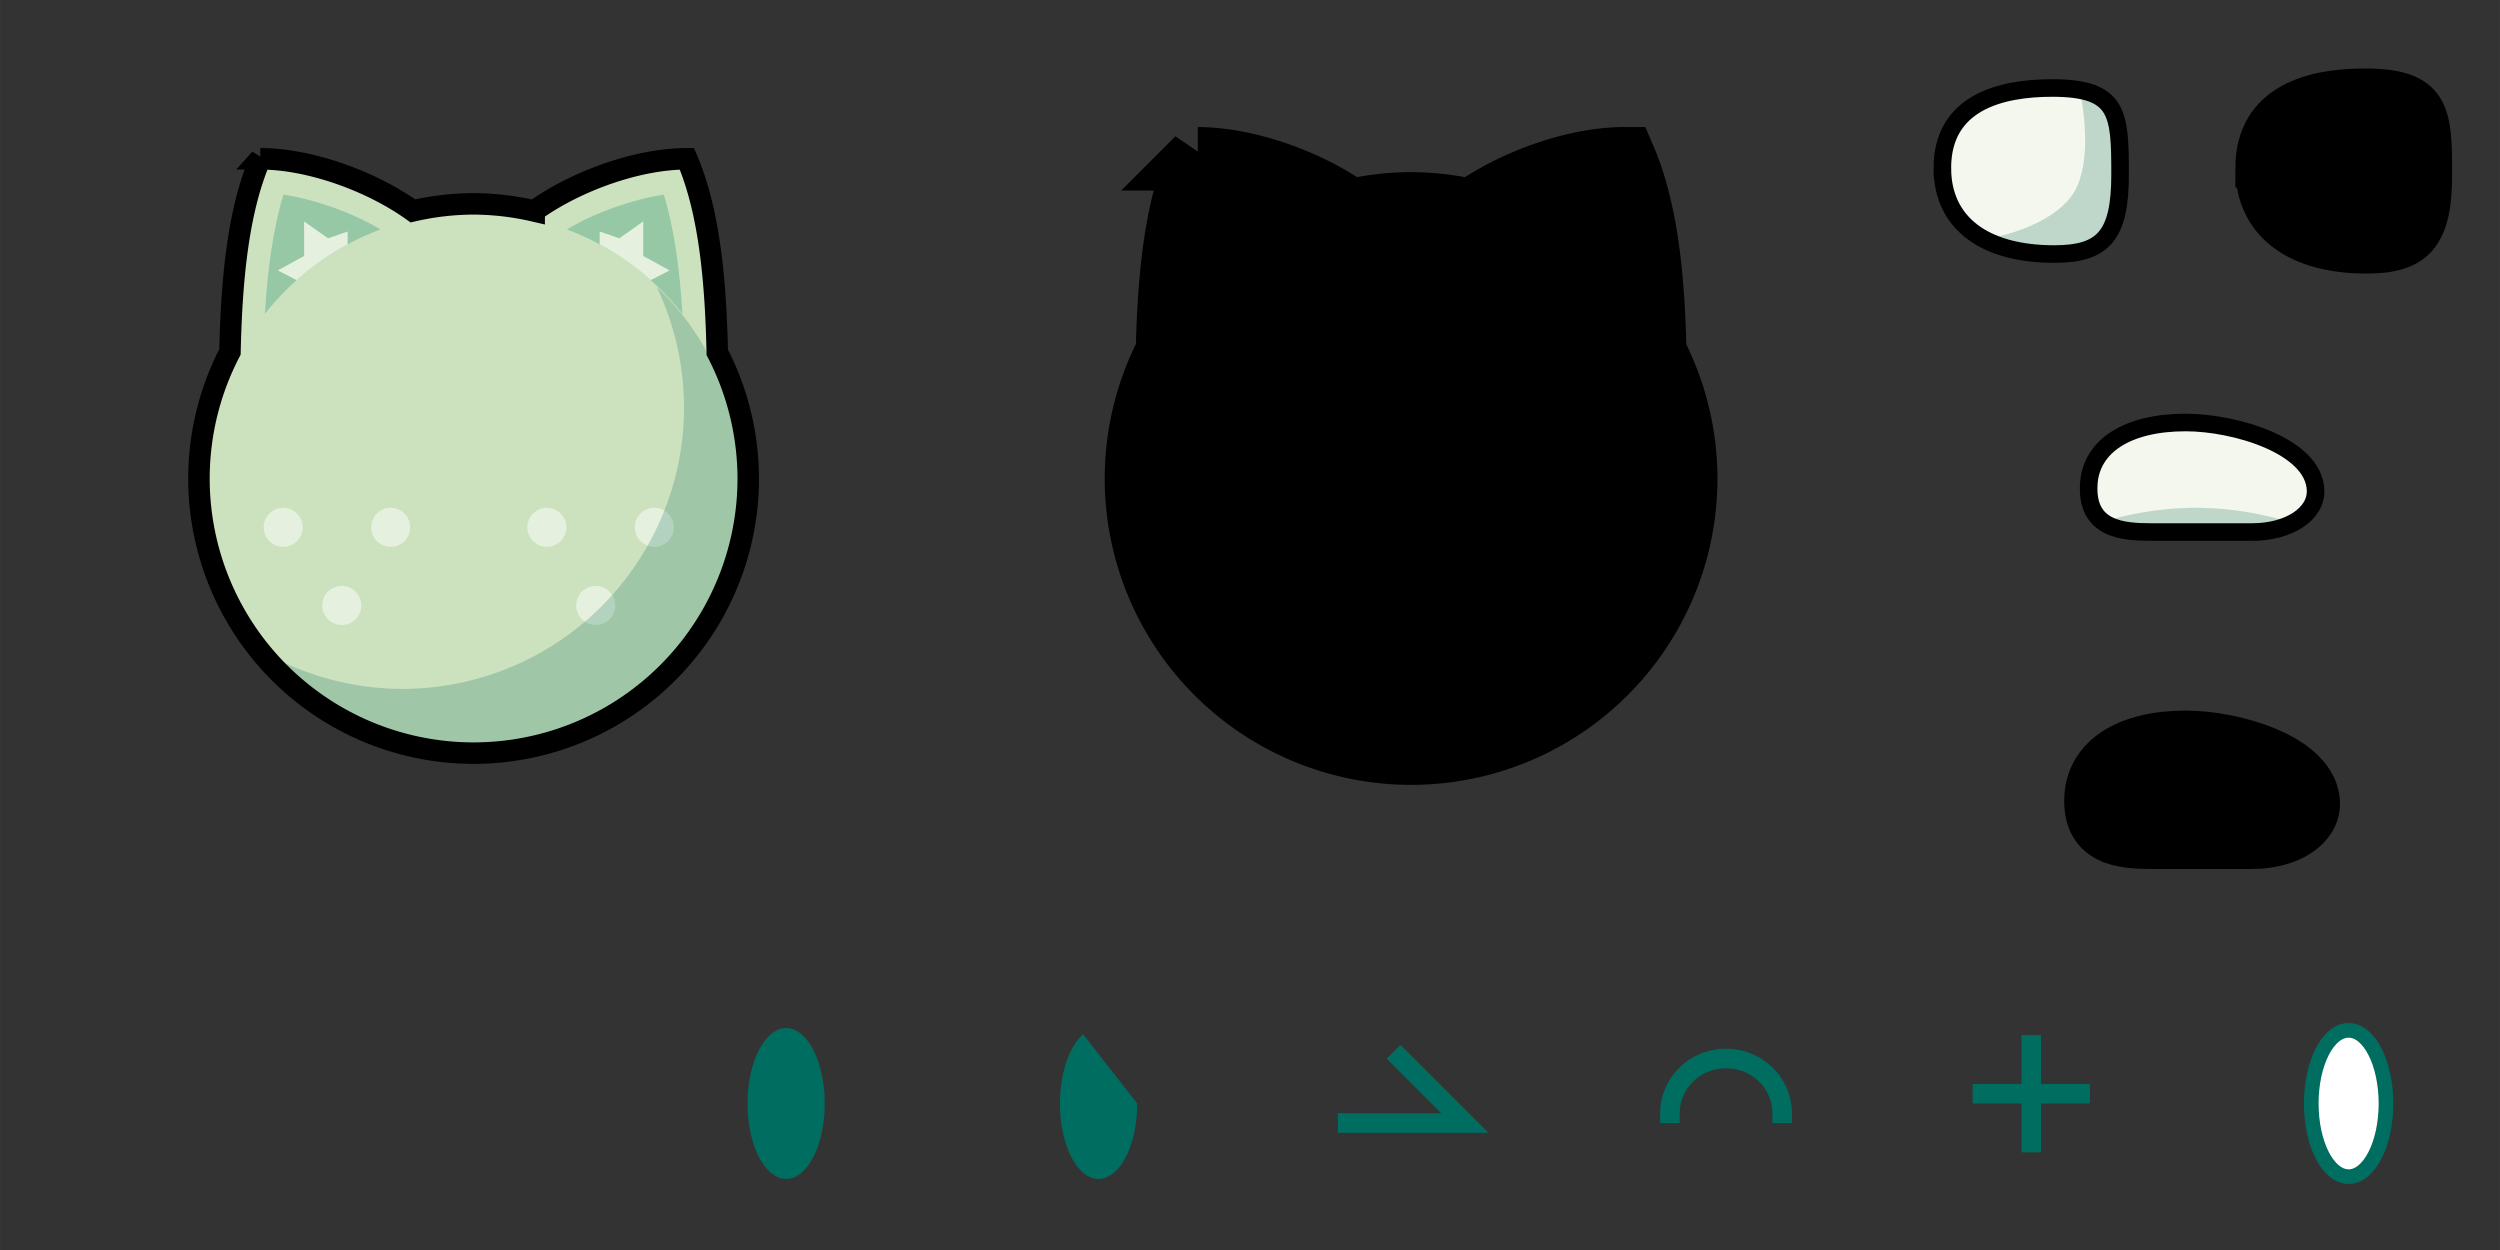 <?xml version="1.0" encoding="UTF-8" standalone="no"?>
<svg
   xmlns:dc="http://purl.org/dc/elements/1.1/"
   xmlns:cc="http://creativecommons.org/ns#"
   xmlns:rdf="http://www.w3.org/1999/02/22-rdf-syntax-ns#"
   xmlns:svg="http://www.w3.org/2000/svg"
   xmlns="http://www.w3.org/2000/svg"
   xmlns:sodipodi="http://sodipodi.sourceforge.net/DTD/sodipodi-0.dtd"
   xmlns:inkscape="http://www.inkscape.org/namespaces/inkscape"
   width="256"
   height="128"
   viewBox="0 0 67.733 33.867"
   version="1.1"
   id="svg8"
   inkscape:version="1.0.2 (e86c870879, 2021-01-15)"
   inkscape:export-xdpi="96"
   inkscape:export-ydpi="96"
   sodipodi:docname="limekitty.svg"
   inkscape:export-filename="C:\Users\Niko\Desktop\DDNet\data\skins\remakes.png">
  <rect x="0" y="0" width="67.733" height="33.867" fill="#333333" stroke="none"/>
  <defs
     id="defs2" />
  <sodipodi:namedview
     id="base"
     pagecolor="#b2b2b2"
     bordercolor="#666666"
     borderopacity="1.0"
     inkscape:pageopacity="0"
     inkscape:pageshadow="2"
     inkscape:zoom="2"
     inkscape:cx="161.90742"
     inkscape:cy="-2437.249"
     inkscape:document-units="px"
     inkscape:current-layer="layer2"
     showgrid="false"
     units="px"
     inkscape:snap-page="true"
     showguides="true"
     inkscape:guide-bbox="true"
     inkscape:object-paths="true"
     inkscape:snap-intersection-paths="true"
     inkscape:snap-smooth-nodes="true"
     inkscape:snap-midpoints="true"
     inkscape:window-width="1332"
     inkscape:window-height="908"
     inkscape:window-x="915"
     inkscape:window-y="193"
     inkscape:window-maximized="0"
     inkscape:snap-global="true"
     inkscape:snap-bbox="true"
     inkscape:bbox-nodes="true"
     inkscape:bbox-paths="true"
     inkscape:snap-nodes="true"
     inkscape:snap-grids="true"
     inkscape:snap-bbox-edge-midpoints="true"
     inkscape:lockguides="false"
     inkscape:pagecheckerboard="true"
     gridtolerance="10000"
     inkscape:snap-object-midpoints="true"
     inkscape:snap-center="true"
     inkscape:snap-bbox-midpoints="true"
     inkscape:snap-others="false"
     inkscape:document-rotation="0">
    <inkscape:grid
       type="xygrid"
       id="grid4510"
       empspacing="32"
       snapvisiblegridlinesonly="true"
       empcolor="#000000"
       empopacity="0.235"
       color="#000000"
       opacity="0.118"
       spacingy="0.265"
       originx="4.5672852e-05"
       originy="-1422.4" />
  </sodipodi:namedview>
  <g
     inkscape:groupmode="layer"
     id="layer2"
     inkscape:label="Skins"
     style="display:inline;opacity:1"
     transform="translate(8.6911621e-6,-440.267)">
    <g
       id="limekitty"
       transform="translate(42.333,287.867)"
       sodipodi:insensitive="true">
      <rect
         style="vector-effect:none;fill:none;fill-opacity:0.355;stroke:none;stroke-width:1.72;stroke-linecap:round;stroke-linejoin:miter;stroke-miterlimit:4;stroke-dasharray:none;stroke-dashoffset:0;stroke-opacity:1;paint-order:stroke fill markers"
         id="rect1351"
         width="67.733"
         height="33.867"
         x="-42.333"
         y="152.4" />
      <path
         sodipodi:nodetypes="ccc"
         inkscape:connector-curvature="0"
         id="path1683"
         d="m -4.577,180.896 1.931,1.931 h -3.44"
         style="fill:none;fill-opacity:1;stroke:#006d61;stroke-width:0.529;stroke-linecap:butt;stroke-linejoin:miter;stroke-miterlimit:4;stroke-dasharray:none;stroke-dashoffset:0;stroke-opacity:1;paint-order:stroke fill markers" />
      <path
         inkscape:connector-curvature="0"
         id="path1685"
         style="vector-effect:none;fill:#000000;fill-opacity:0.243;stroke:#006d61;stroke-width:0.529;stroke-linecap:square;stroke-linejoin:miter;stroke-miterlimit:4;stroke-dasharray:none;stroke-dashoffset:0;stroke-opacity:1;paint-order:stroke fill markers"
         d="m 12.7,183.356 v -2.646 m -1.323,1.323 h 2.646" />
      <ellipse
         style="vector-effect:none;fill:#ffffff;fill-opacity:1;stroke:#006d61;stroke-width:0.397;stroke-linecap:square;stroke-linejoin:miter;stroke-miterlimit:4;stroke-dasharray:none;stroke-dashoffset:0;stroke-opacity:1;paint-order:normal"
         id="ellipse1689"
         cx="21.299"
         cy="182.298"
         rx="1.012"
         ry="1.982" />
      <path
         sodipodi:nodetypes="csc"
         inkscape:connector-curvature="0"
         id="path1702"
         d="m 2.91,182.562 c 0,-0.819 0.681,-1.484 1.521,-1.484 0.84,0 1.521,0.664 1.521,1.484"
         style="vector-effect:none;fill:none;fill-opacity:1;stroke:#006d61;stroke-width:0.529;stroke-linecap:square;stroke-linejoin:miter;stroke-miterlimit:4;stroke-dasharray:none;stroke-dashoffset:0;stroke-opacity:1;paint-order:stroke fill markers" />
      <ellipse
         id="ellipse1708"
         style="vector-effect:none;fill:#006d61;fill-opacity:1;stroke:none;stroke-width:0.423;stroke-linecap:square;stroke-linejoin:miter;stroke-miterlimit:4;stroke-dasharray:none;stroke-dashoffset:0;stroke-opacity:0.294;paint-order:normal"
         ry="2.044"
         rx="1.046"
         cy="182.298"
         cx="-21.034" />
      <path
         sodipodi:nodetypes="cccc"
         inkscape:connector-curvature="0"
         id="path1888"
         d="m -23.721,156.702 c 0.84,1.959 0.84,4.757 0.84,7.276 l -5.877,-5.037 c 0.994,-1.242 3.324,-2.239 5.037,-2.239 z"
         style="vector-effect:none;fill:#cce2bf;fill-opacity:1;stroke:none;stroke-width:0.476;stroke-linecap:round;stroke-linejoin:round;stroke-miterlimit:4;stroke-dasharray:none;stroke-dashoffset:0;stroke-opacity:1;paint-order:stroke fill markers" />
      <path
         style="vector-effect:none;fill:#cce2bf;fill-opacity:1;stroke:none;stroke-width:0.476;stroke-linecap:round;stroke-linejoin:round;stroke-miterlimit:4;stroke-dasharray:none;stroke-dashoffset:0;stroke-opacity:1;paint-order:stroke fill markers"
         d="m -35.28,156.702 c -0.84,1.959 -0.84,4.757 -0.84,7.276 l 5.877,-5.037 c -0.994,-1.242 -3.324,-2.239 -5.037,-2.239 z"
         id="path1890"
         inkscape:connector-curvature="0"
         sodipodi:nodetypes="cccc" />
      <circle
         style="vector-effect:none;fill:#cce2bf;fill-opacity:1;stroke:none;stroke-width:0.476;stroke-linecap:square;stroke-linejoin:miter;stroke-miterlimit:4;stroke-dasharray:none;stroke-dashoffset:0;stroke-opacity:1;paint-order:normal"
         id="circle1892"
         cx="-29.501"
         cy="-165.364"
         r="7.441"
         transform="scale(1,-1)" />
      <circle
         style="vector-effect:none;fill:#e5f0de;fill-opacity:1;stroke:none;stroke-width:0.476;stroke-linecap:round;stroke-linejoin:round;stroke-miterlimit:4;stroke-dasharray:none;stroke-dashoffset:0;stroke-opacity:1;paint-order:stroke fill markers"
         id="circle1894"
         cx="-31.75"
         cy="166.687"
         r="0.529" />
      <circle
         r="0.529"
         cy="166.687"
         cx="-34.66"
         id="circle1896"
         style="vector-effect:none;fill:#e5f0de;fill-opacity:1;stroke:none;stroke-width:0.476;stroke-linecap:round;stroke-linejoin:round;stroke-miterlimit:4;stroke-dasharray:none;stroke-dashoffset:0;stroke-opacity:1;paint-order:stroke fill markers" />
      <circle
         style="vector-effect:none;fill:#e5f0de;fill-opacity:1;stroke:none;stroke-width:0.476;stroke-linecap:round;stroke-linejoin:round;stroke-miterlimit:4;stroke-dasharray:none;stroke-dashoffset:0;stroke-opacity:1;paint-order:stroke fill markers"
         id="circle1898"
         cx="-33.073"
         cy="168.804"
         r="0.529" />
      <circle
         r="0.529"
         cy="166.687"
         cx="27.517"
         id="circle1900"
         style="vector-effect:none;fill:#e5f0de;fill-opacity:1;stroke:none;stroke-width:0.476;stroke-linecap:round;stroke-linejoin:round;stroke-miterlimit:4;stroke-dasharray:none;stroke-dashoffset:0;stroke-opacity:1;paint-order:stroke fill markers"
         transform="scale(-1,1)" />
      <circle
         style="vector-effect:none;fill:#e5f0de;fill-opacity:1;stroke:none;stroke-width:0.476;stroke-linecap:round;stroke-linejoin:round;stroke-miterlimit:4;stroke-dasharray:none;stroke-dashoffset:0;stroke-opacity:1;paint-order:stroke fill markers"
         id="circle1902"
         cx="24.606"
         cy="166.687"
         r="0.529"
         transform="scale(-1,1)" />
      <circle
         r="0.529"
         cy="168.804"
         cx="26.194"
         id="circle1904"
         style="vector-effect:none;fill:#e5f0de;fill-opacity:1;stroke:none;stroke-width:0.476;stroke-linecap:round;stroke-linejoin:round;stroke-miterlimit:4;stroke-dasharray:none;stroke-dashoffset:0;stroke-opacity:1;paint-order:stroke fill markers"
         transform="scale(-1,1)" />
      <path
         id="path1906"
         d="m -24.546,160.164 a 7.634,7.634 0 0 1 0.746,3.266 7.634,7.634 0 0 1 -7.634,7.634 7.634,7.634 0 0 1 -3.9,-1.081 7.441,7.441 0 0 0 5.834,2.822 7.441,7.441 0 0 0 7.441,-7.441 7.441,7.441 0 0 0 -0.556,-2.778 l -0.223,0.035 c -0.05,-0.12 -0.104,-0.239 -0.16,-0.356 l -0.013,0.002 a 7.2,7.2 0 0 0 -1.535,-2.103 z"
         style="vector-effect:none;fill:#006b54;fill-opacity:0.22;stroke:none;stroke-width:0.476;stroke-linecap:square;stroke-linejoin:miter;stroke-miterlimit:4;stroke-dasharray:none;stroke-dashoffset:0;stroke-opacity:1;paint-order:normal"
         inkscape:connector-curvature="0" />
      <path
         style="vector-effect:none;fill:#96c8a6;fill-opacity:1;stroke:none;stroke-width:0.476;stroke-linecap:round;stroke-linejoin:round;stroke-miterlimit:4;stroke-dasharray:none;stroke-dashoffset:0;stroke-opacity:1;paint-order:stroke fill markers"
         d="m -24.349,157.673 c -0.847,0.129 -1.848,0.478 -2.626,0.943 1.244,0.465 2.322,1.264 3.131,2.287 -0.072,-1.194 -0.223,-2.314 -0.504,-3.23 z"
         id="path1908"
         inkscape:connector-curvature="0" />
      <path
         inkscape:connector-curvature="0"
         style="vector-effect:none;fill:#e5f0de;fill-opacity:1;stroke:none;stroke-width:0.476;stroke-linecap:round;stroke-linejoin:round;stroke-miterlimit:4;stroke-dasharray:none;stroke-dashoffset:0;stroke-opacity:1;paint-order:stroke fill markers"
         d="m -24.906,158.4 -0.649,0.456 -0.531,-0.184 v 0.348 c 0.499,0.269 0.963,0.596 1.382,0.97 l 0.512,-0.263 -0.714,-0.392 z"
         id="path1910" />
      <path
         inkscape:connector-curvature="0"
         id="path1912"
         d="m -34.652,157.673 c 0.847,0.129 1.848,0.478 2.626,0.943 -1.244,0.465 -2.322,1.264 -3.131,2.287 0.072,-1.194 0.223,-2.314 0.504,-3.23 z"
         style="vector-effect:none;fill:#96c8a6;fill-opacity:1;stroke:none;stroke-width:0.476;stroke-linecap:round;stroke-linejoin:round;stroke-miterlimit:4;stroke-dasharray:none;stroke-dashoffset:0;stroke-opacity:1;paint-order:stroke fill markers" />
      <path
         id="path1914"
         d="m -34.094,158.4 0.649,0.456 0.531,-0.184 v 0.348 c -0.499,0.269 -0.963,0.596 -1.382,0.97 l -0.512,-0.263 0.714,-0.392 z"
         style="vector-effect:none;fill:#e5f0de;fill-opacity:1;stroke:none;stroke-width:0.476;stroke-linecap:round;stroke-linejoin:round;stroke-miterlimit:4;stroke-dasharray:none;stroke-dashoffset:0;stroke-opacity:1;paint-order:stroke fill markers"
         inkscape:connector-curvature="0" />
      <path
         inkscape:connector-curvature="0"
         style="vector-effect:none;fill:none;fill-opacity:1;stroke:#000000;stroke-width:0.582;stroke-linecap:round;stroke-linejoin:miter;stroke-miterlimit:4;stroke-dasharray:none;stroke-dashoffset:0;stroke-opacity:1;paint-order:stroke fill markers"
         d="m -35.28,156.702 c -0.617,1.439 -0.779,3.331 -0.823,5.233 a 7.441,7.441 0 0 0 -0.84,3.429 7.441,7.441 0 0 0 7.441,7.441 7.441,7.441 0 0 0 7.441,-7.441 7.441,7.441 0 0 0 -0.839,-3.417 c -0.043,-1.905 -0.205,-3.803 -0.823,-5.245 -1.31,0 -2.98,0.584 -4.138,1.414 a 7.441,7.441 0 0 0 -1.642,-0.193 7.441,7.441 0 0 0 -1.644,0.191 c -1.158,-0.829 -2.825,-1.411 -4.134,-1.411 z"
         id="path1916" />
      <path
         id="path1918"
         d="m -9.88,156.702 c -0.617,1.439 -0.779,3.331 -0.823,5.233 a 7.441,7.441 0 0 0 -0.84,3.429 7.441,7.441 0 0 0 7.441,7.441 7.441,7.441 0 0 0 7.441,-7.441 7.441,7.441 0 0 0 -0.839,-3.417 c -0.043,-1.905 -0.205,-3.803 -0.823,-5.245 -1.31,0 -2.98,0.584 -4.138,1.414 a 7.441,7.441 0 0 0 -1.642,-0.193 7.441,7.441 0 0 0 -1.644,0.191 c -1.158,-0.829 -2.825,-1.411 -4.134,-1.411 z"
         style="vector-effect:none;fill:#000000;fill-opacity:1;stroke:#000000;stroke-width:1.72;stroke-linecap:round;stroke-linejoin:miter;stroke-miterlimit:4;stroke-dasharray:none;stroke-dashoffset:0;stroke-opacity:1;paint-order:stroke fill markers"
         inkscape:connector-curvature="0" />
      <path
         id="path2309"
         style="vector-effect:none;fill:#006d61;fill-opacity:1;stroke:none;stroke-width:0.423;stroke-linecap:square;stroke-linejoin:miter;stroke-miterlimit:4;stroke-dasharray:none;stroke-dashoffset:0;stroke-opacity:0.294;paint-order:normal"
         sodipodi:type="arc"
         sodipodi:cx="-12.567796"
         sodipodi:cy="182.29779"
         sodipodi:rx="1.0462208"
         sodipodi:ry="2.0435169"
         sodipodi:start="0"
         sodipodi:end="4.3030532"
         sodipodi:arc-type="chord"
         d="m -11.522,182.298 a 1.046,2.044 0 0 1 -0.904,2.025 1.046,2.044 0 0 1 -1.15,-1.474 1.046,2.044 0 0 1 0.591,-2.425 z"
         sodipodi:open="true" />
      <path
         style="display:inline;opacity:1;vector-effect:none;fill:none;fill-opacity:1;stroke:#000000;stroke-width:0;stroke-linecap:round;stroke-linejoin:miter;stroke-miterlimit:4;stroke-dasharray:none;stroke-dashoffset:0;stroke-opacity:1;paint-order:normal"
         d="m 10.372,156.956 c 0,-1.724 1.536,-2.096 2.875,-2.096 1.804,0 1.778,0.769 1.778,2.27 0,1.5 -0.442,2.077 -1.726,2.077 -1.862,0 -2.927,-0.842 -2.927,-2.251 z"
         id="path2629"
         inkscape:connector-curvature="0"
         sodipodi:nodetypes="sszss" />
      <path
         style="display:inline;opacity:1;vector-effect:none;fill:#f4f7ed;fill-opacity:1;stroke:none;stroke-width:0.476;stroke-linecap:round;stroke-linejoin:miter;stroke-miterlimit:4;stroke-dasharray:none;stroke-dashoffset:0;stroke-opacity:1;paint-order:normal"
         d="m 10.292,156.953 c 0,-1.784 1.589,-2.169 2.975,-2.169 1.814,0 1.84,0.691 1.84,2.349 0,1.658 -0.458,2.15 -1.786,2.15 -1.927,0 -3.029,-0.871 -3.029,-2.33 z"
         id="path2631"
         inkscape:connector-curvature="0"
         sodipodi:nodetypes="sszss" />
      <path
         id="path2633"
         style="font-variation-settings:normal;display:inline;opacity:1;vector-effect:none;fill:#006650;fill-opacity:0.22;stroke:none;stroke-width:0.476;stroke-linecap:square;stroke-linejoin:miter;stroke-miterlimit:4;stroke-dasharray:none;stroke-dashoffset:0;stroke-opacity:1;paint-order:normal;stop-color:#000000;stop-opacity:1"
         d="m 14.021,154.844 c 0.156,0.838 0.296,2.183 -0.252,2.896 -0.494,0.644 -1.557,1.026 -2.351,1.137 0.49,0.263 1.128,0.406 1.902,0.406 1.329,0 1.786,-0.492 1.786,-2.15 0,-1.385 -0.022,-2.094 -1.086,-2.29 z" />
      <path
         style="display:inline;opacity:1;vector-effect:none;fill:none;fill-opacity:1;stroke:#000000;stroke-width:0.476;stroke-linecap:round;stroke-linejoin:miter;stroke-miterlimit:4;stroke-dasharray:none;stroke-dashoffset:0;stroke-opacity:1;paint-order:normal"
         d="m 10.292,156.953 c 0,-1.784 1.589,-2.169 2.975,-2.169 1.814,0 1.84,0.691 1.84,2.349 0,1.658 -0.458,2.15 -1.786,2.15 -1.927,0 -3.029,-0.871 -3.029,-2.33 z"
         id="path2635"
         inkscape:connector-curvature="0"
         sodipodi:nodetypes="sszss" />
      <path
         sodipodi:nodetypes="ssssss"
         inkscape:connector-curvature="0"
         id="path2637"
         d="m 16.882,172.314 c 1.336,0 3.475,0.631 3.522,1.831 0.025,0.649 -0.724,1.137 -1.723,1.137 h -2.707 c -0.788,0 -1.787,-0.061 -1.715,-1.298 0.059,-1.016 1.022,-1.67 2.624,-1.67 z"
         style="font-variation-settings:normal;display:inline;opacity:1;vector-effect:none;fill:#000000;fill-opacity:1;stroke:#000000;stroke-width:1.323;stroke-linecap:round;stroke-linejoin:miter;stroke-miterlimit:4;stroke-dasharray:none;stroke-dashoffset:0;stroke-opacity:1;paint-order:normal;stop-color:#000000;stop-opacity:1" />
      <path
         style="display:inline;opacity:1;vector-effect:none;fill:#000000;fill-opacity:1;stroke:#000000;stroke-width:1.058;stroke-linecap:round;stroke-linejoin:miter;stroke-miterlimit:4;stroke-dasharray:none;stroke-dashoffset:0;stroke-opacity:1;paint-order:normal"
         d="m 18.759,156.953 c 0,-1.784 1.589,-2.169 2.975,-2.169 1.814,0 1.84,0.691 1.84,2.349 0,1.658 -0.458,2.15 -1.786,2.15 -1.927,0 -3.029,-0.871 -3.029,-2.33 z"
         id="path2639"
         inkscape:connector-curvature="0"
         sodipodi:nodetypes="sszss" />
      <path
         sodipodi:nodetypes="ssssss"
         inkscape:connector-curvature="0"
         id="path2641"
         d="m 16.882,163.847 c 1.336,0 3.475,0.631 3.522,1.831 0.025,0.649 -0.724,1.137 -1.723,1.137 h -2.707 c -0.788,0 -1.787,-0.061 -1.715,-1.298 0.059,-1.016 1.022,-1.67 2.624,-1.67 z"
         style="font-variation-settings:normal;display:inline;opacity:1;vector-effect:none;fill:#f4f7ed;fill-opacity:1;stroke:none;stroke-width:0.476;stroke-linecap:round;stroke-linejoin:miter;stroke-miterlimit:4;stroke-dasharray:none;stroke-dashoffset:0;stroke-opacity:1;paint-order:normal;stop-color:#000000;stop-opacity:1" />
      <path
         id="path2644"
         style="font-variation-settings:normal;display:inline;opacity:1;vector-effect:none;fill:#006650;fill-opacity:0.22;stroke:none;stroke-width:0.476;stroke-linecap:square;stroke-linejoin:miter;stroke-miterlimit:4;stroke-dasharray:none;stroke-dashoffset:0;stroke-opacity:1;paint-order:normal;stop-color:#000000;stop-opacity:1"
         d="m 17.282,166.158 c -0.129,-0.002 -0.259,-4.8e-4 -0.388,0.004 -0.759,0.024 -1.516,0.153 -2.252,0.374 0.349,0.257 0.874,0.28 1.331,0.28 h 2.707 c 0.429,0 0.807,-0.094 1.102,-0.249 -0.816,-0.253 -1.657,-0.396 -2.501,-0.408 z" />
      <path
         sodipodi:nodetypes="ssssss"
         inkscape:connector-curvature="0"
         id="path2646"
         d="m 16.882,163.847 c 1.336,0 3.475,0.631 3.522,1.831 0.025,0.649 -0.724,1.137 -1.723,1.137 h -2.707 c -0.788,0 -1.787,-0.061 -1.715,-1.298 0.059,-1.016 1.022,-1.67 2.624,-1.67 z"
         style="font-variation-settings:normal;display:inline;opacity:1;vector-effect:none;fill:none;fill-opacity:1;stroke:#000000;stroke-width:0.476;stroke-linecap:round;stroke-linejoin:miter;stroke-miterlimit:4;stroke-dasharray:none;stroke-dashoffset:0;stroke-opacity:1;paint-order:normal;stop-color:#000000;stop-opacity:1" />
    </g>
  </g>
</svg>

